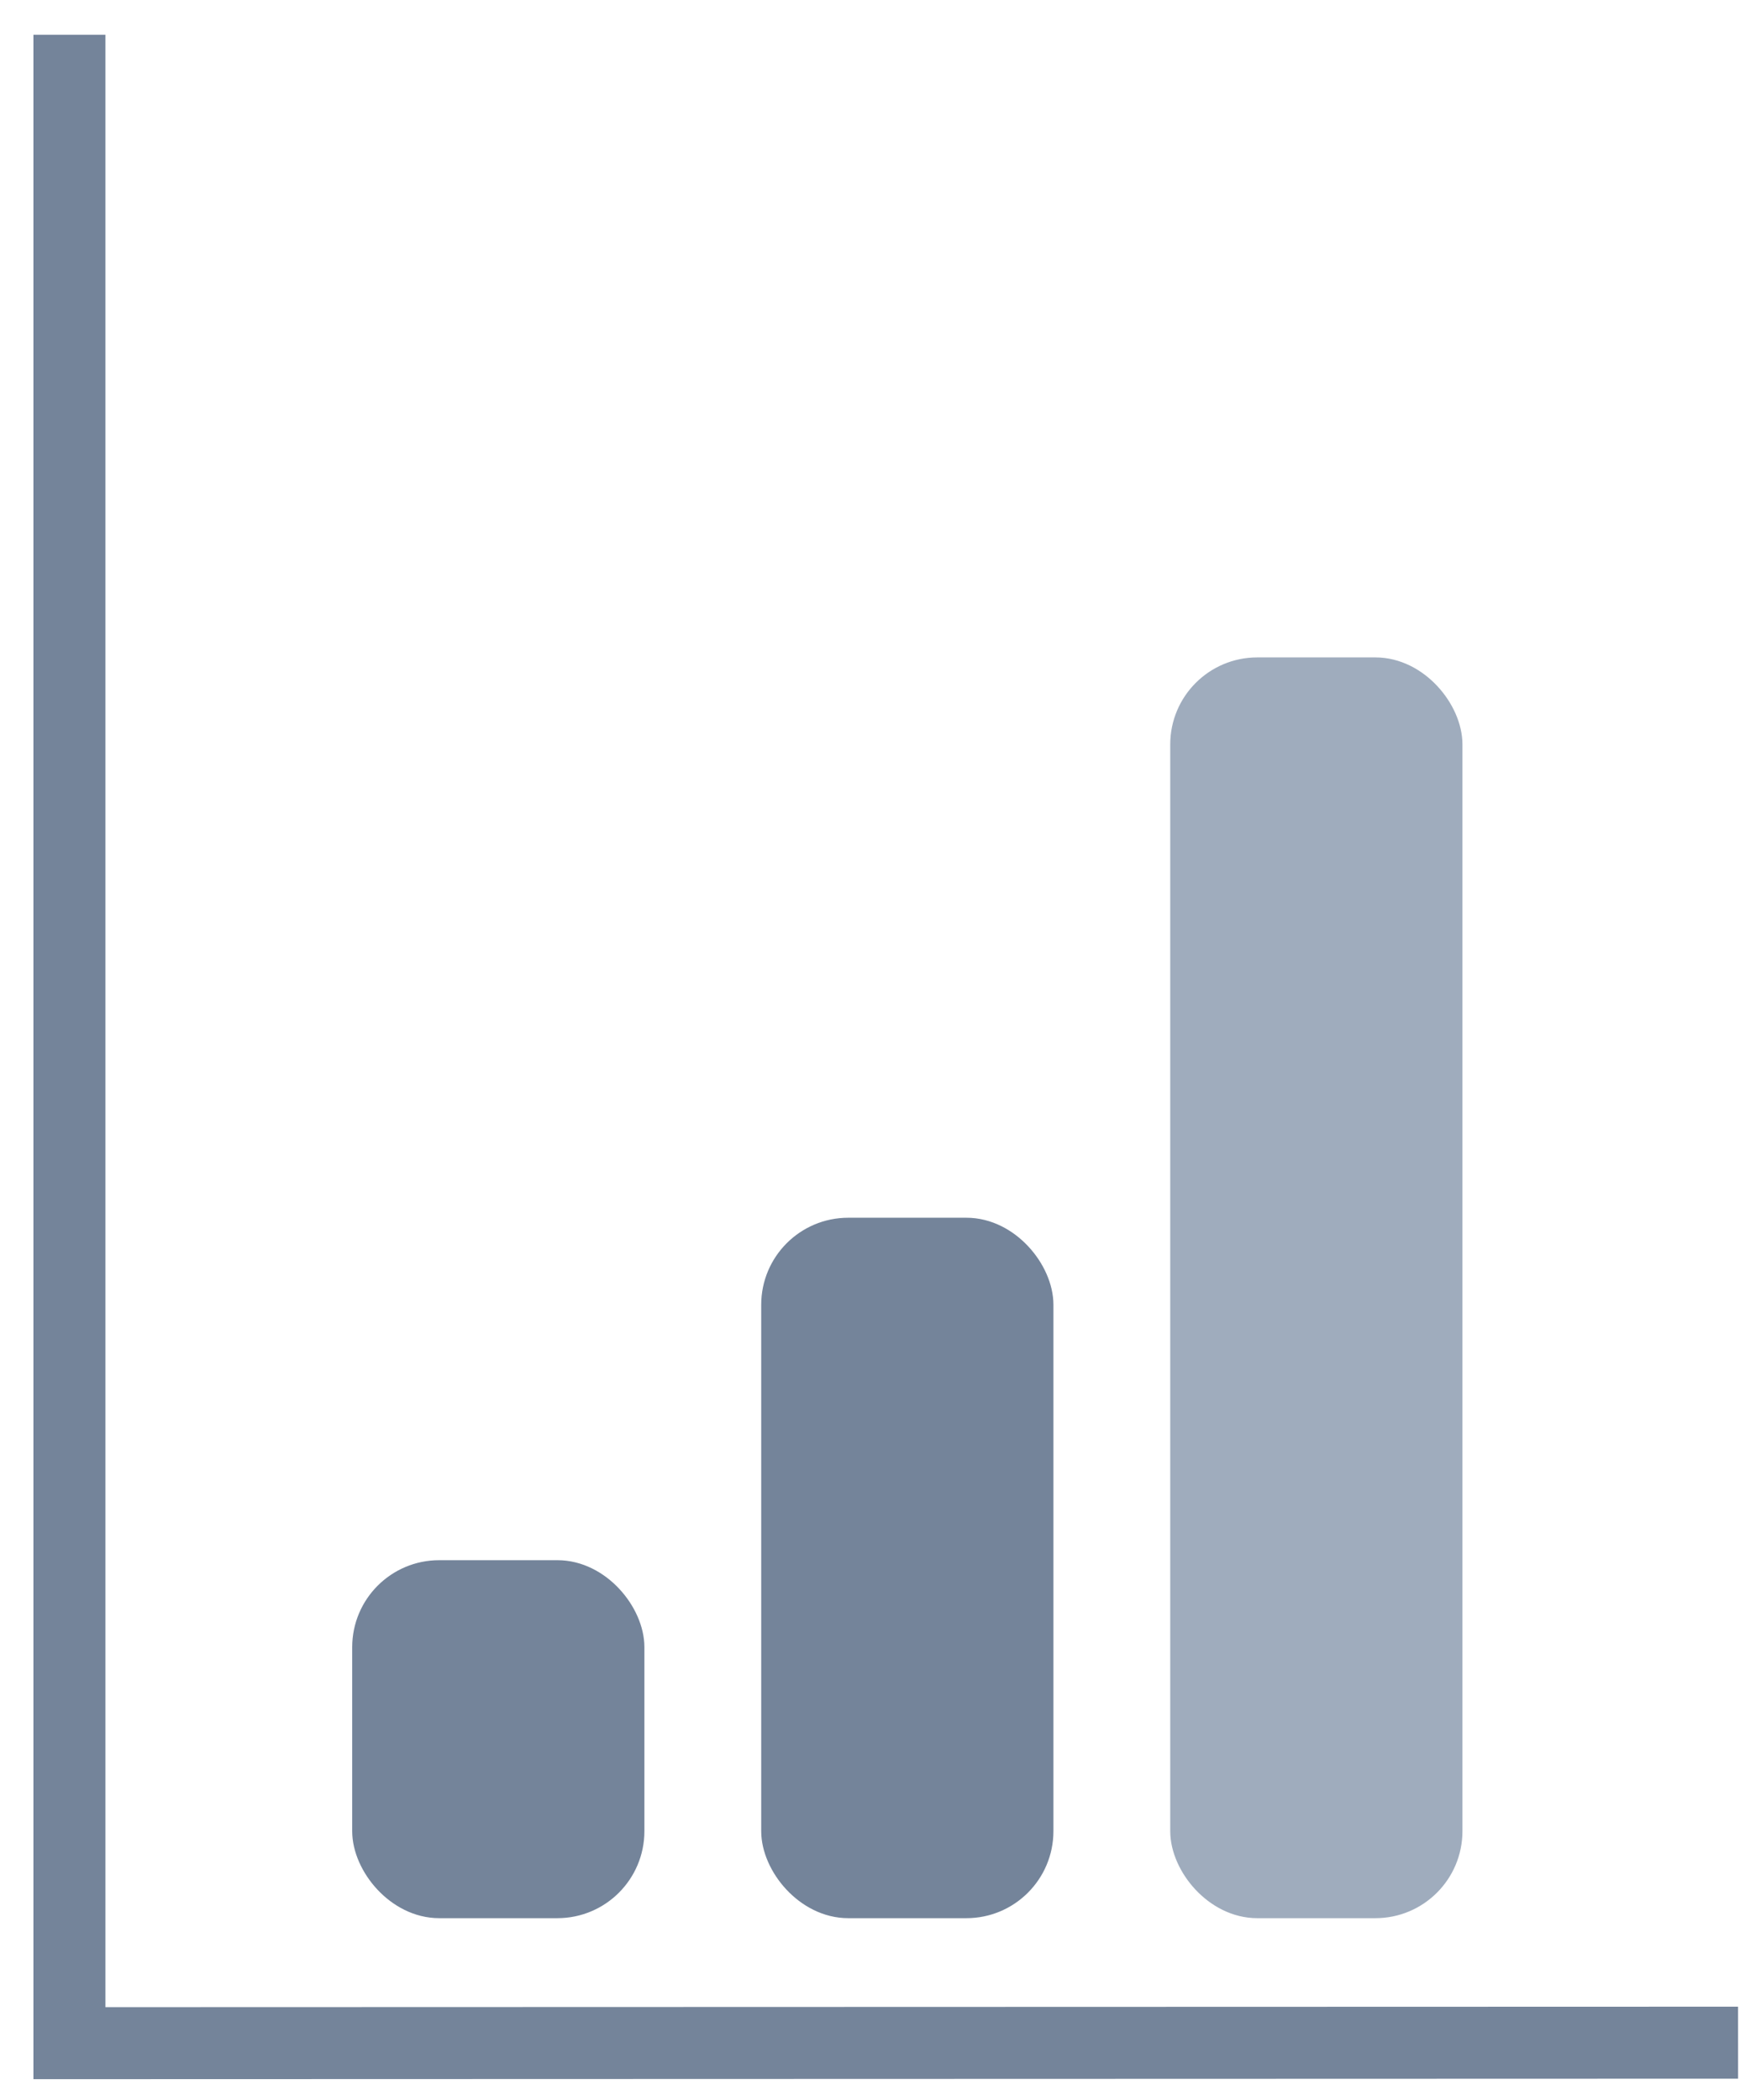 <svg height="35" viewBox="0 0 29 35" width="29" xmlns="http://www.w3.org/2000/svg"><g fill="none" fill-rule="evenodd" transform="translate(1 .58)"><g stroke="#74849a"><path d="m.157 2.146v-2.146 33.47l27.811-.008" stroke-width="1.2"/><rect fill="#74849a" height="5.466" rx="1.2" stroke-width=".5" width="4.37" x="5.12" y="25.671"/><rect fill="#74849a" height="11.173" rx="1.2" stroke-width=".5" width="4.37" x="11.937" y="19.964"/></g><rect fill="#9facbd" height="20.511" rx="1.2" stroke="#9facbd" stroke-width=".5" width="4.37" x="18.754" y="10.626"/></g></svg>